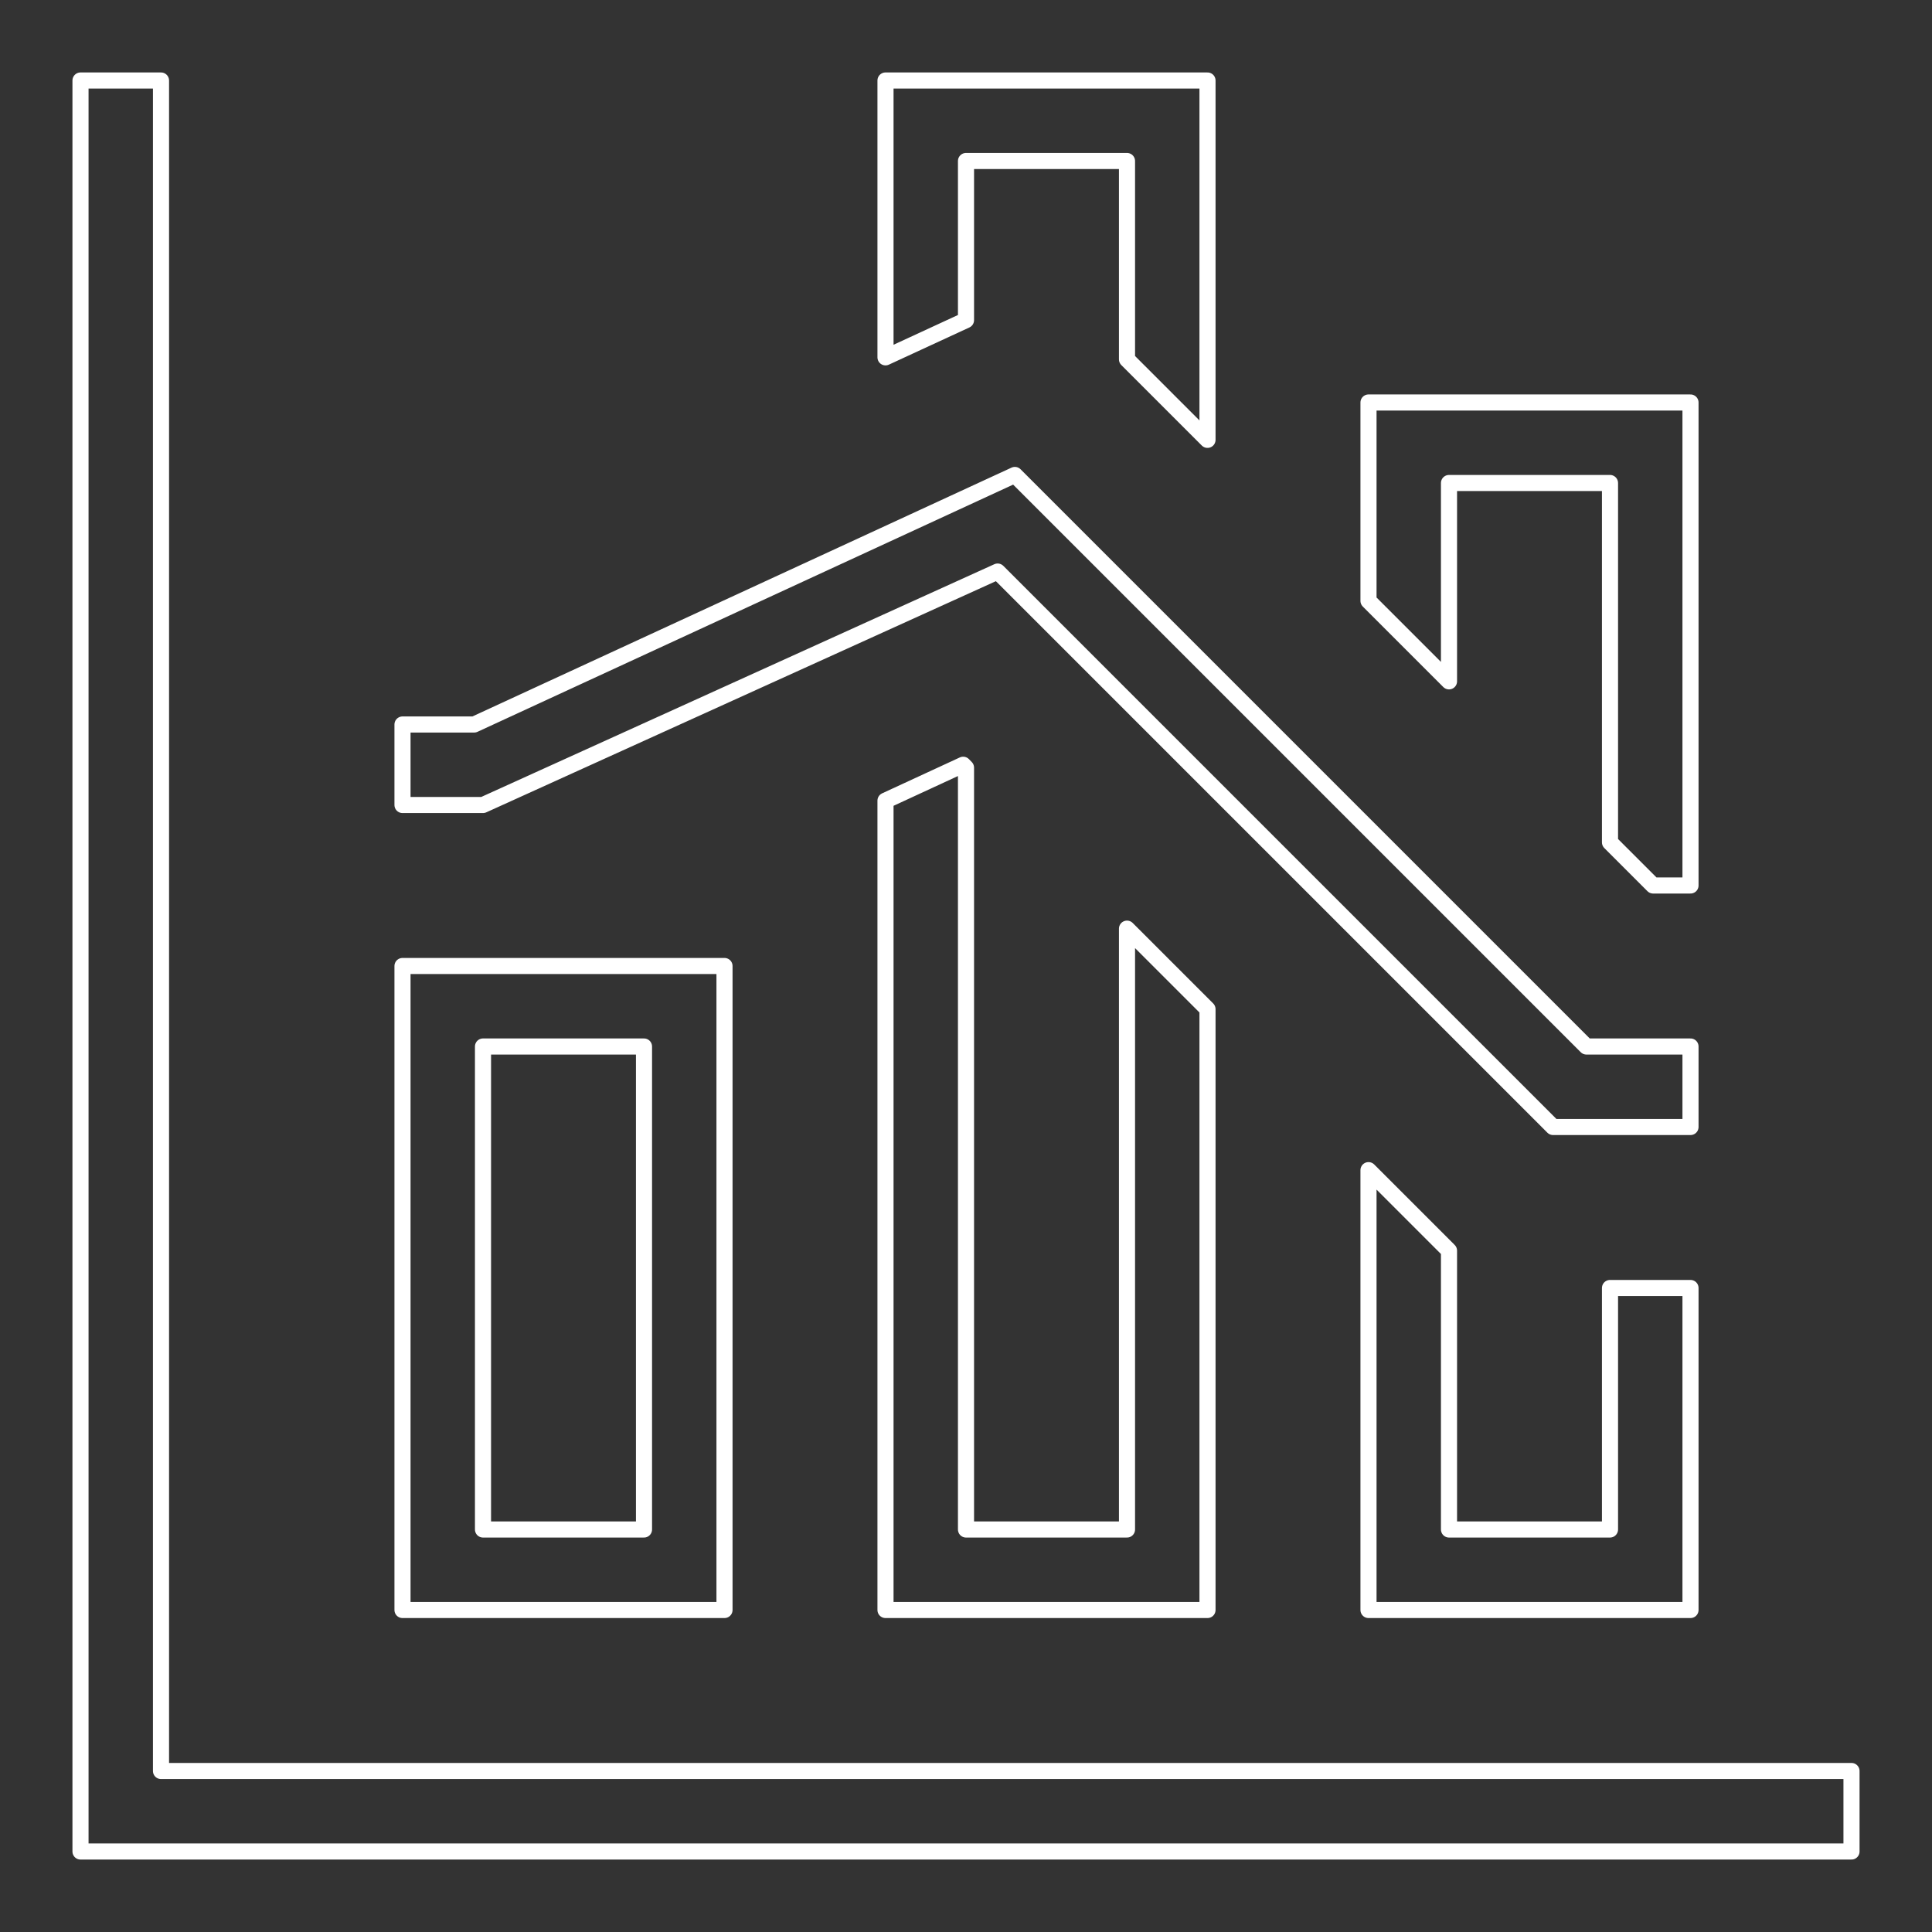 <?xml version="1.0" encoding="utf-8"?><!-- Uploaded to: SVG Repo, www.svgrepo.com, Generator: SVG Repo Mixer Tools -->
<svg width="800px" height="800px" viewBox="0 0 24 24" stroke="#fff" stroke-width=".2" stroke-linecap="round" stroke-linejoin="round" fill="none" xmlns="http://www.w3.org/2000/svg">
<rect x="0" y="0" width="24" height="24" fill="#333333" stroke="none"/>
<path d="M14 11.536l1 1V20h-4V9.946l.965-.446.035.036V19h2zM12 2h2v2.464l1 1V1h-4v3.439l1-.462zM5 12h4v8H5zm1 7h2v-6H6zM18 6h2v4.464l.536.536H21V5h-4v2.464l1 1zm2 13h-2v-3.464l-1-1V20h4v-4h-1zM2 1H1v22h22v-1H2zm17.707 12l-7.1-7.1L5.89 9H5v1h1l6.393-2.9 6.9 6.9H21v-1z"/>
<!-- path d="M0 0h24v24H0z"/ -->
</svg>
